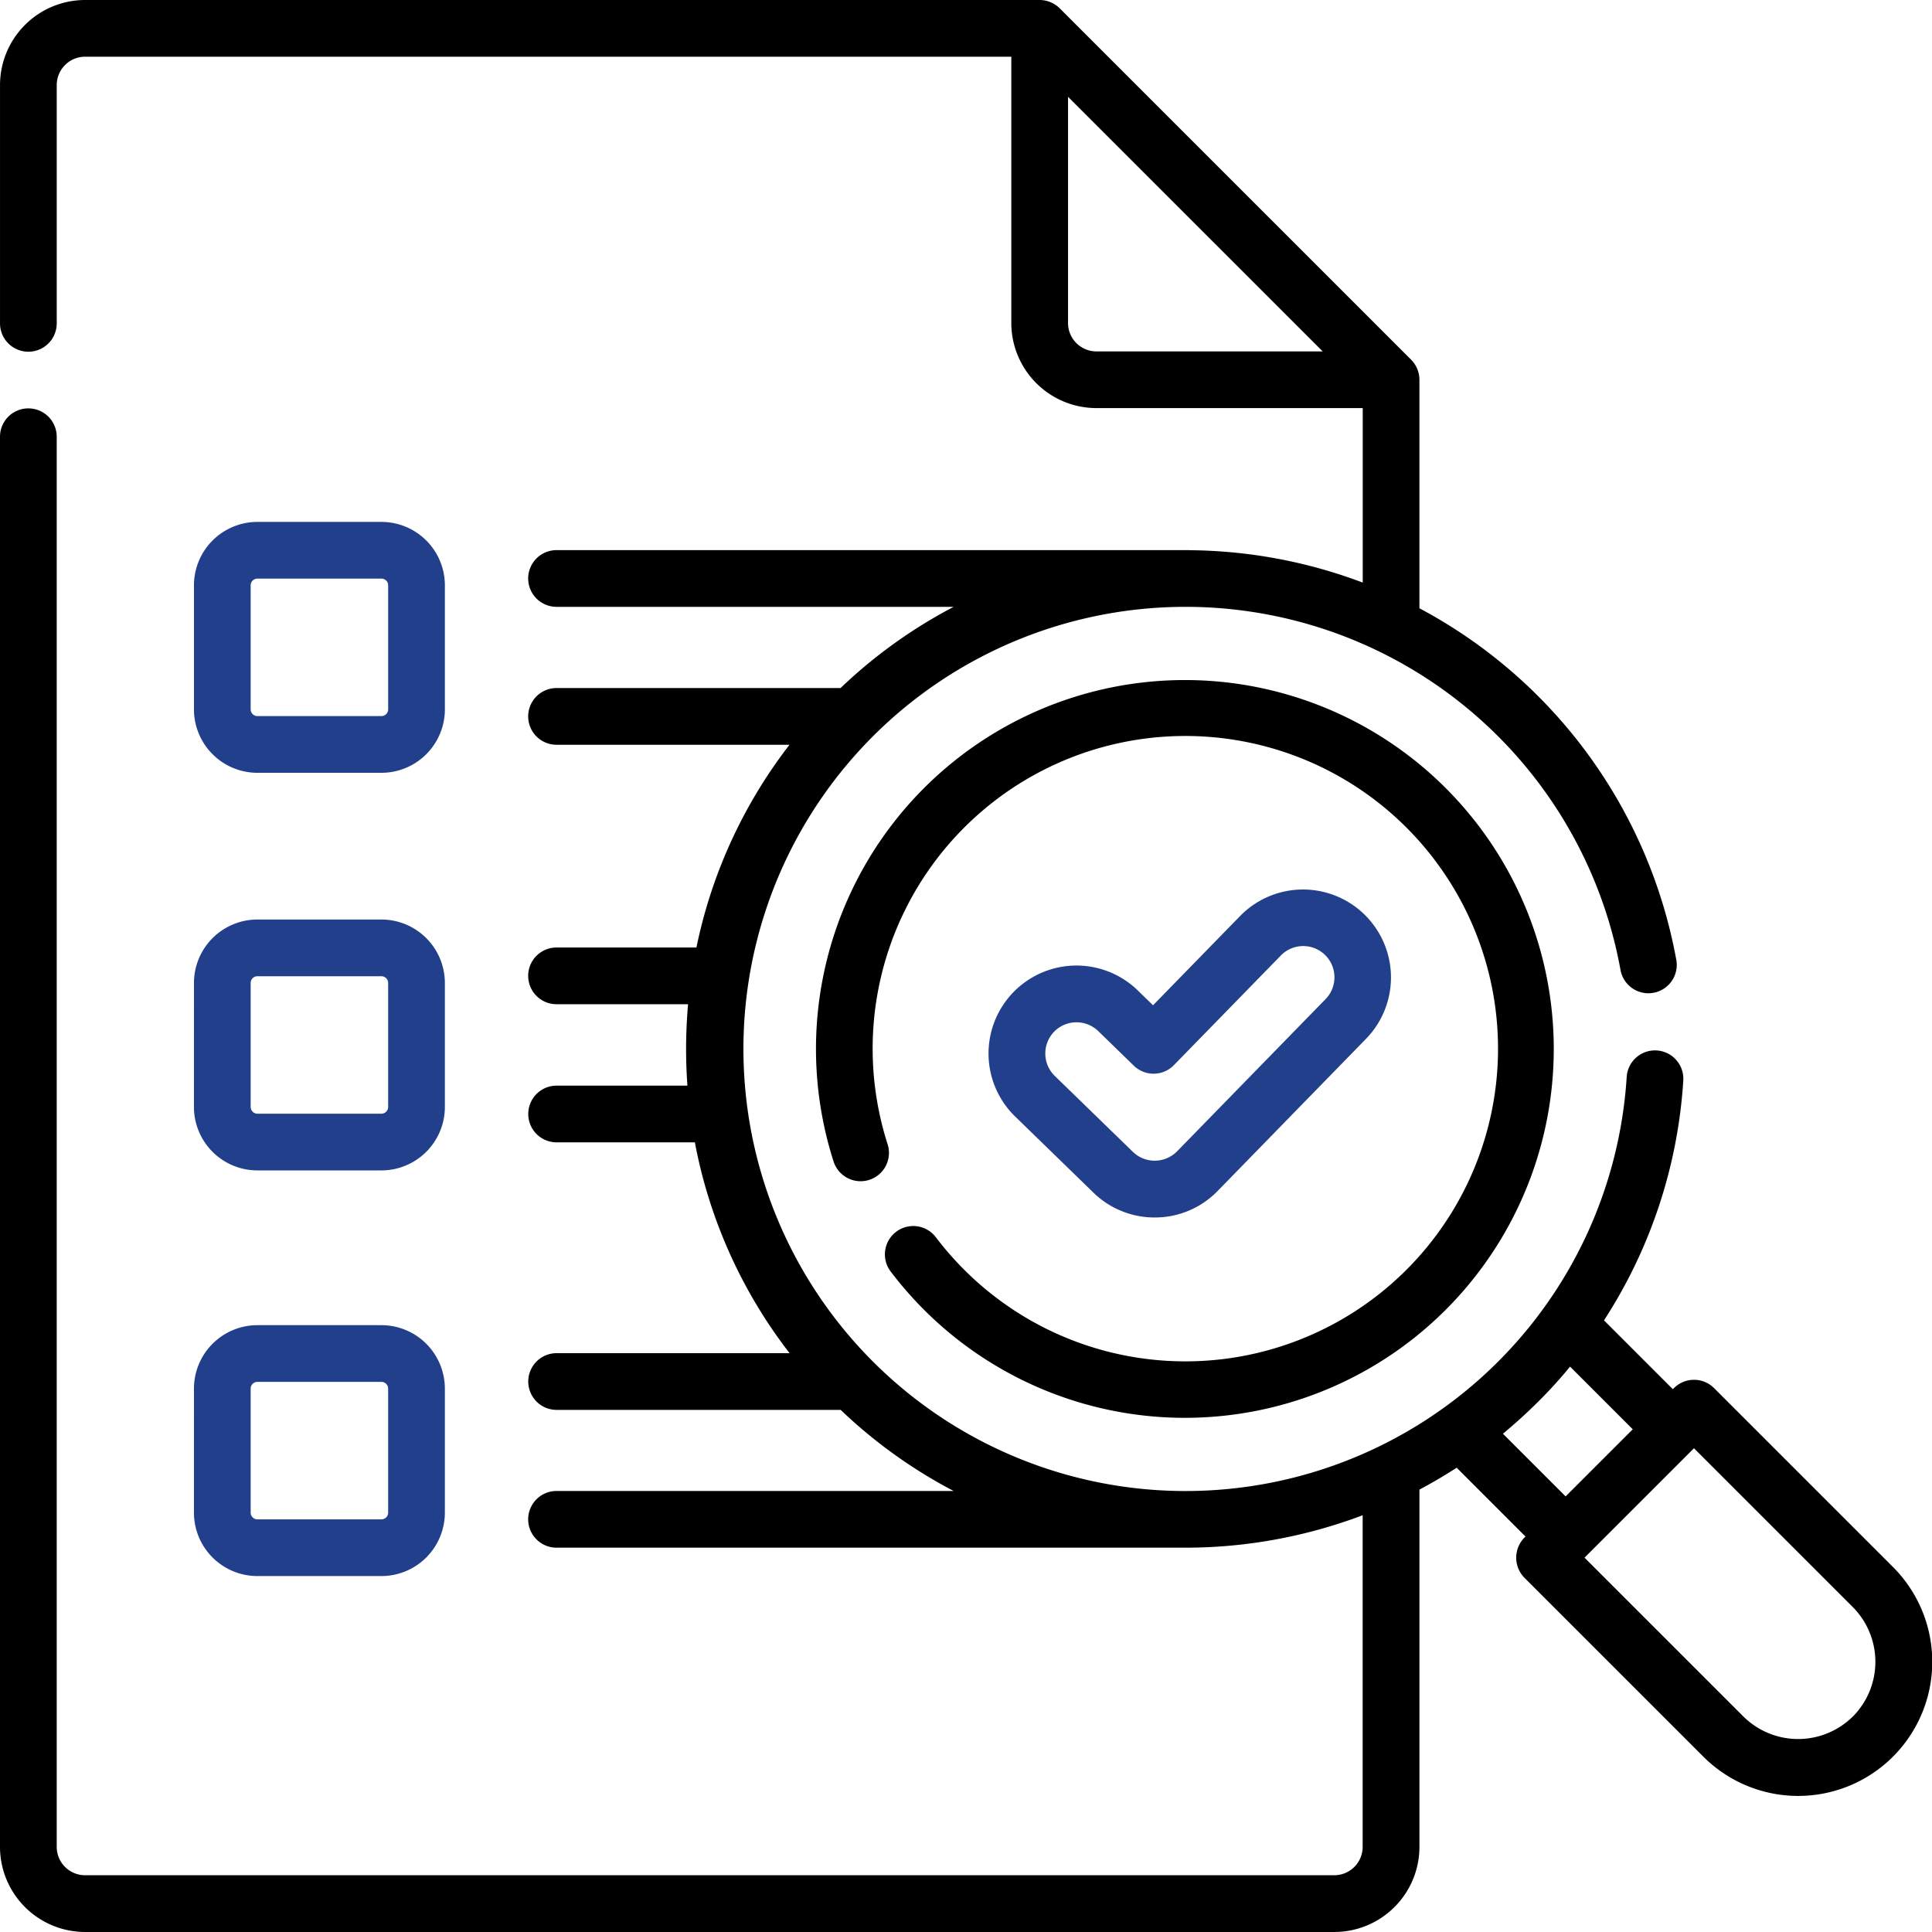 <svg xmlns="http://www.w3.org/2000/svg" width="128.101" height="128.101" viewBox="0 0 128.101 128.101">
  <g id="resume" transform="translate(0)">
    <g id="Group_217" data-name="Group 217" transform="translate(0 0)">
      <path id="Path_178" data-name="Path 178" d="M273,257.487a5.788,5.788,0,0,0,4.176-1.76l9.835-10.084a5.831,5.831,0,0,0-8.35-8.142l-5.77,5.915-1.011-.983a5.831,5.831,0,1,0-8.131,8.361l5.186,5.042A5.8,5.8,0,0,0,273,257.487Zm-6.67-12.316a2.074,2.074,0,0,1,2.929-.041l2.357,2.292a1.881,1.881,0,0,0,2.657-.035l7.081-7.259a2.071,2.071,0,1,1,2.966,2.891L274.485,253.1a2.081,2.081,0,0,1-2.927.039l-5.186-5.042A2.073,2.073,0,0,1,266.332,245.171Z" transform="translate(-196.439 -176.762)" fill="#223f8b"/>
      <path id="Path_179" data-name="Path 179" d="M224.143,217.123a1.88,1.88,0,0,0-3,2.265,24.785,24.785,0,0,0,2.251,2.586,24.459,24.459,0,1,0-6.009-9.844,1.88,1.88,0,0,0,3.583-1.143,20.733,20.733,0,1,1,5.086,8.329A21.055,21.055,0,0,1,224.143,217.123Z" transform="translate(-162.115 -135.118)"/>
      <path id="Path_180" data-name="Path 180" d="M125.513,103.9,113.65,92.038a1.881,1.881,0,0,0-2.66,0l-.073.073-4.565-4.565a33.033,33.033,0,0,0,5.257-15.9,1.88,1.88,0,0,0-3.753-.237A29.3,29.3,0,0,1,78.613,98.862l-.029,0h-.149a29.313,29.313,0,1,1,29.018-34.512,1.88,1.88,0,0,0,3.7-.664,33.11,33.11,0,0,0-17.04-23.354V25.178a1.9,1.9,0,0,0-.551-1.33L70.263.551A1.905,1.905,0,0,0,68.933,0H5.64A5.647,5.647,0,0,0,0,5.64v15.8a1.88,1.88,0,0,0,3.761,0V5.64a1.882,1.882,0,0,1,1.88-1.88H67.054V21.418a5.647,5.647,0,0,0,5.641,5.64h17.66v11.57a33.226,33.226,0,0,0-11.411-2.146.41.41,0,0,0-.056-.006H36.9a1.88,1.88,0,1,0,0,3.76H63.232a32.958,32.958,0,0,0-7.5,5.385H36.9a1.88,1.88,0,1,0,0,3.76H52.347a32.729,32.729,0,0,0-6.171,13.443H36.9a1.88,1.88,0,1,0,0,3.76h8.722q-.13,1.47-.132,2.964,0,1.225.088,2.435H36.905a1.88,1.88,0,1,0,0,3.76h9.167a32.726,32.726,0,0,0,6.28,13.979H36.905a1.88,1.88,0,1,0,0,3.76H55.739a32.955,32.955,0,0,0,7.489,5.377H36.9a1.88,1.88,0,1,0,0,3.76h41.68a33.247,33.247,0,0,0,11.77-2.151v21.99a1.883,1.883,0,0,1-1.88,1.88H5.64a1.883,1.883,0,0,1-1.88-1.88v-93.5a1.88,1.88,0,0,0-3.761,0v93.5A5.647,5.647,0,0,0,5.64,128.1H88.474a5.647,5.647,0,0,0,5.641-5.64V98.768q1.259-.668,2.469-1.452l4.564,4.564a1.9,1.9,0,0,0-.073,2.732l11.863,11.862A8.891,8.891,0,0,0,125.513,103.9ZM72.695,23.3a1.883,1.883,0,0,1-1.88-1.88v-15L87.7,23.3ZM99.651,95.064q1.2-.995,2.332-2.119t2.119-2.332l4.156,4.156-4.451,4.45Zm23.2,18.749a5.155,5.155,0,0,1-7.256,0l-10.534-10.532,7.256-7.255,10.534,10.532A5.154,5.154,0,0,1,122.854,113.813Z" transform="translate(0.001 0)"/>
      <path id="Path_181" data-name="Path 181" d="M55.6,154.946h8.226a4.211,4.211,0,0,0,4.206-4.205v-8.225a4.21,4.21,0,0,0-4.206-4.206H55.6a4.211,4.211,0,0,0-4.206,4.206v8.225A4.211,4.211,0,0,0,55.6,154.946Zm-.445-12.431a.446.446,0,0,1,.445-.445h8.226a.446.446,0,0,1,.445.445v8.225a.446.446,0,0,1-.445.445H55.6a.446.446,0,0,1-.445-.445Z" transform="translate(-38.534 -103.705)" fill="#223f8b"/>
      <path id="Path_182" data-name="Path 182" d="M51.393,256.109a4.21,4.21,0,0,0,4.206,4.205h8.226a4.211,4.211,0,0,0,4.206-4.205v-8.225a4.21,4.21,0,0,0-4.206-4.205H55.6a4.211,4.211,0,0,0-4.206,4.205Zm3.761-8.225a.446.446,0,0,1,.445-.445h8.226a.446.446,0,0,1,.445.445v8.225a.446.446,0,0,1-.445.445H55.6a.446.446,0,0,1-.445-.445Z" transform="translate(-38.534 -182.71)" fill="#223f8b"/>
      <path id="Path_183" data-name="Path 183" d="M51.393,363.616a4.21,4.21,0,0,0,4.206,4.205h8.226a4.211,4.211,0,0,0,4.206-4.205v-8.225a4.21,4.21,0,0,0-4.206-4.206H55.6a4.211,4.211,0,0,0-4.206,4.206Zm3.761-8.225a.446.446,0,0,1,.445-.445h8.226a.446.446,0,0,1,.445.445v8.225a.446.446,0,0,1-.445.445H55.6a.446.446,0,0,1-.445-.445Z" transform="translate(-38.534 -263.32)" fill="#223f8b"/>
    </g>
  </g>
</svg>
